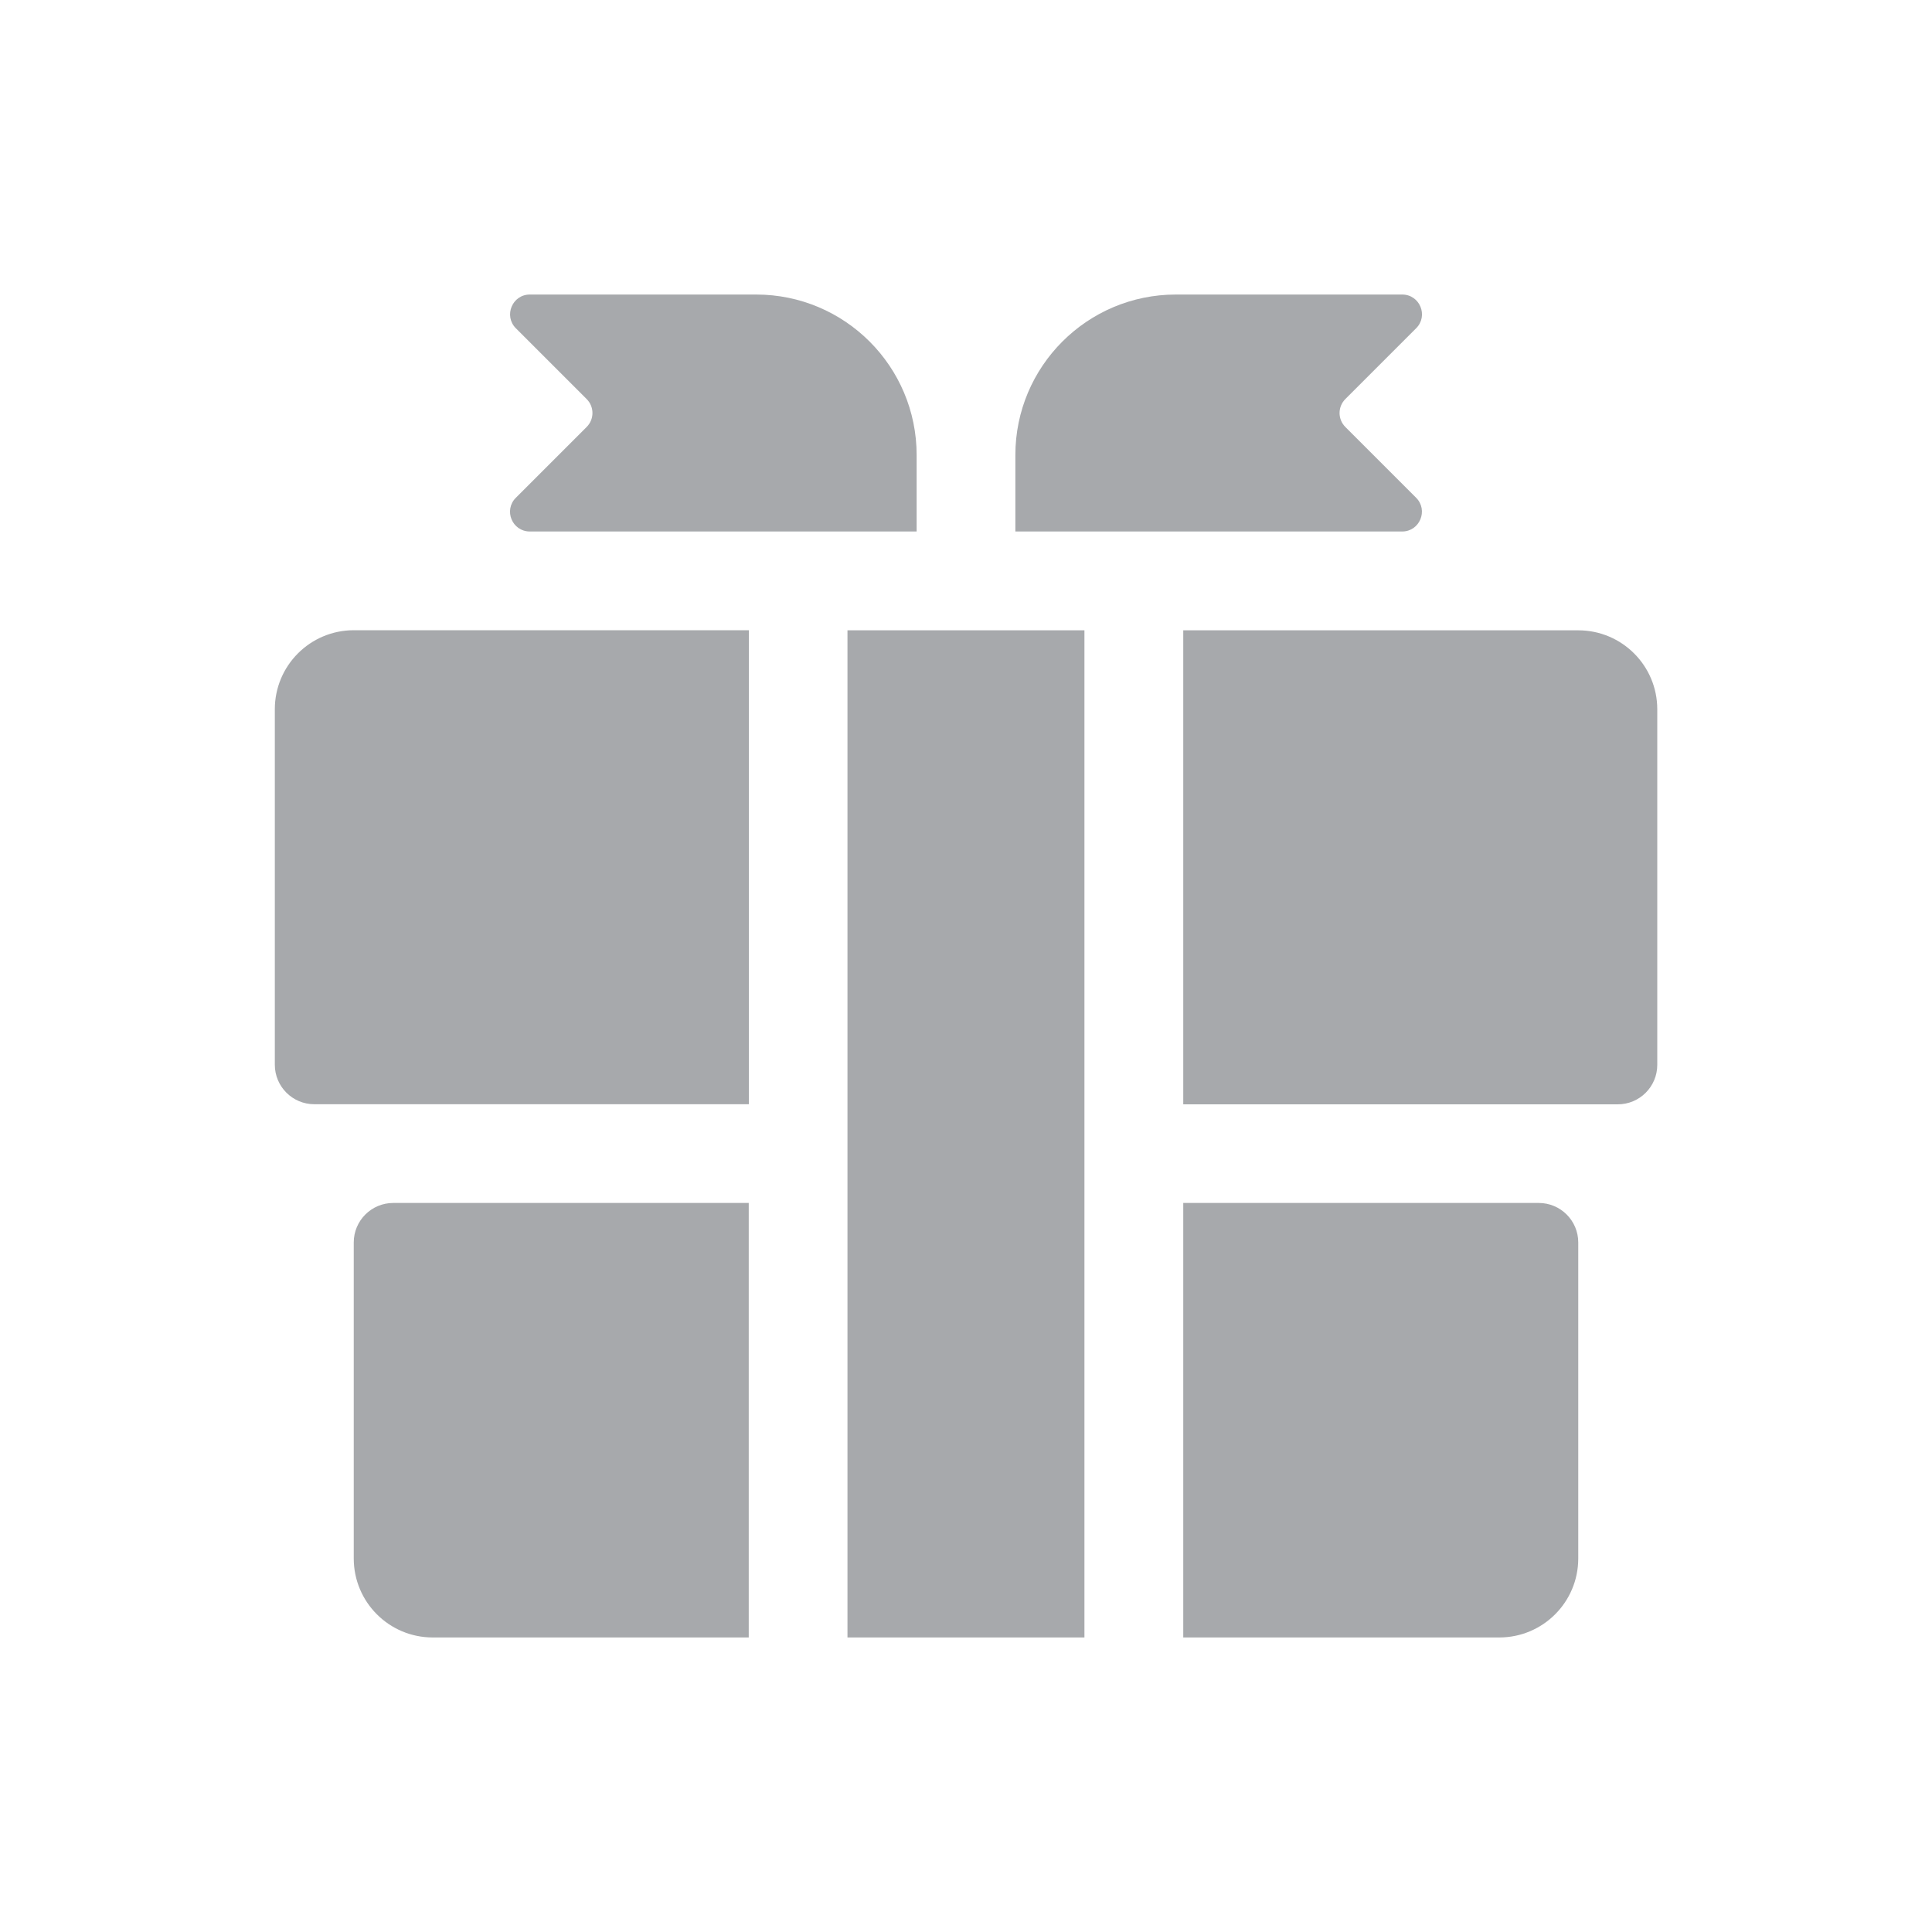 <?xml version="1.0" encoding="UTF-8"?>
<svg id="Layer_1" data-name="Layer 1" xmlns="http://www.w3.org/2000/svg" viewBox="0 0 200 200">
  <defs>
    <style>
      .cls-1 {
        fill: #a7a9ac;
        stroke-width: 0px;
      }
    </style>
  </defs>
  <path class="cls-1" d="M28.45,73.42v36.8c0,2.26,1.83,4.09,4.09,4.09h44.98v-49.07h-40.89c-4.52,0-8.18,3.66-8.18,8.18ZM36.62,128.62v32.71c0,4.52,3.66,8.18,8.18,8.18h32.71v-44.98h-36.8c-2.26,0-4.09,1.83-4.09,4.09ZM159.29,124.53h-36.8v44.98h32.71c4.52,0,8.18-3.66,8.18-8.18v-32.71c0-2.26-1.83-4.09-4.09-4.09ZM163.38,65.25h-40.89v49.07h44.98c2.26,0,4.09-1.83,4.09-4.09v-36.8c0-4.52-3.66-8.18-8.18-8.18Z"/>
  <path class="cls-1" d="M87.73,169.51h24.53v-104.26h-24.53v104.26ZM94.89,47.11c0-9.18-7.44-16.62-16.62-16.62h-23.42c-1.82,0-2.73,2.2-1.45,3.49l7.33,7.33c.8.8.8,2.09,0,2.89l-7.33,7.33c-1.29,1.29-.38,3.49,1.45,3.49h40.04v-7.91ZM139.27,44.2c-.8-.8-.8-2.09,0-2.89l7.33-7.33c1.29-1.29.38-3.49-1.45-3.49h-23.42c-9.18,0-16.62,7.44-16.62,16.62v7.91h40.04c1.82,0,2.73-2.2,1.45-3.49l-7.33-7.33Z"/>
</svg>